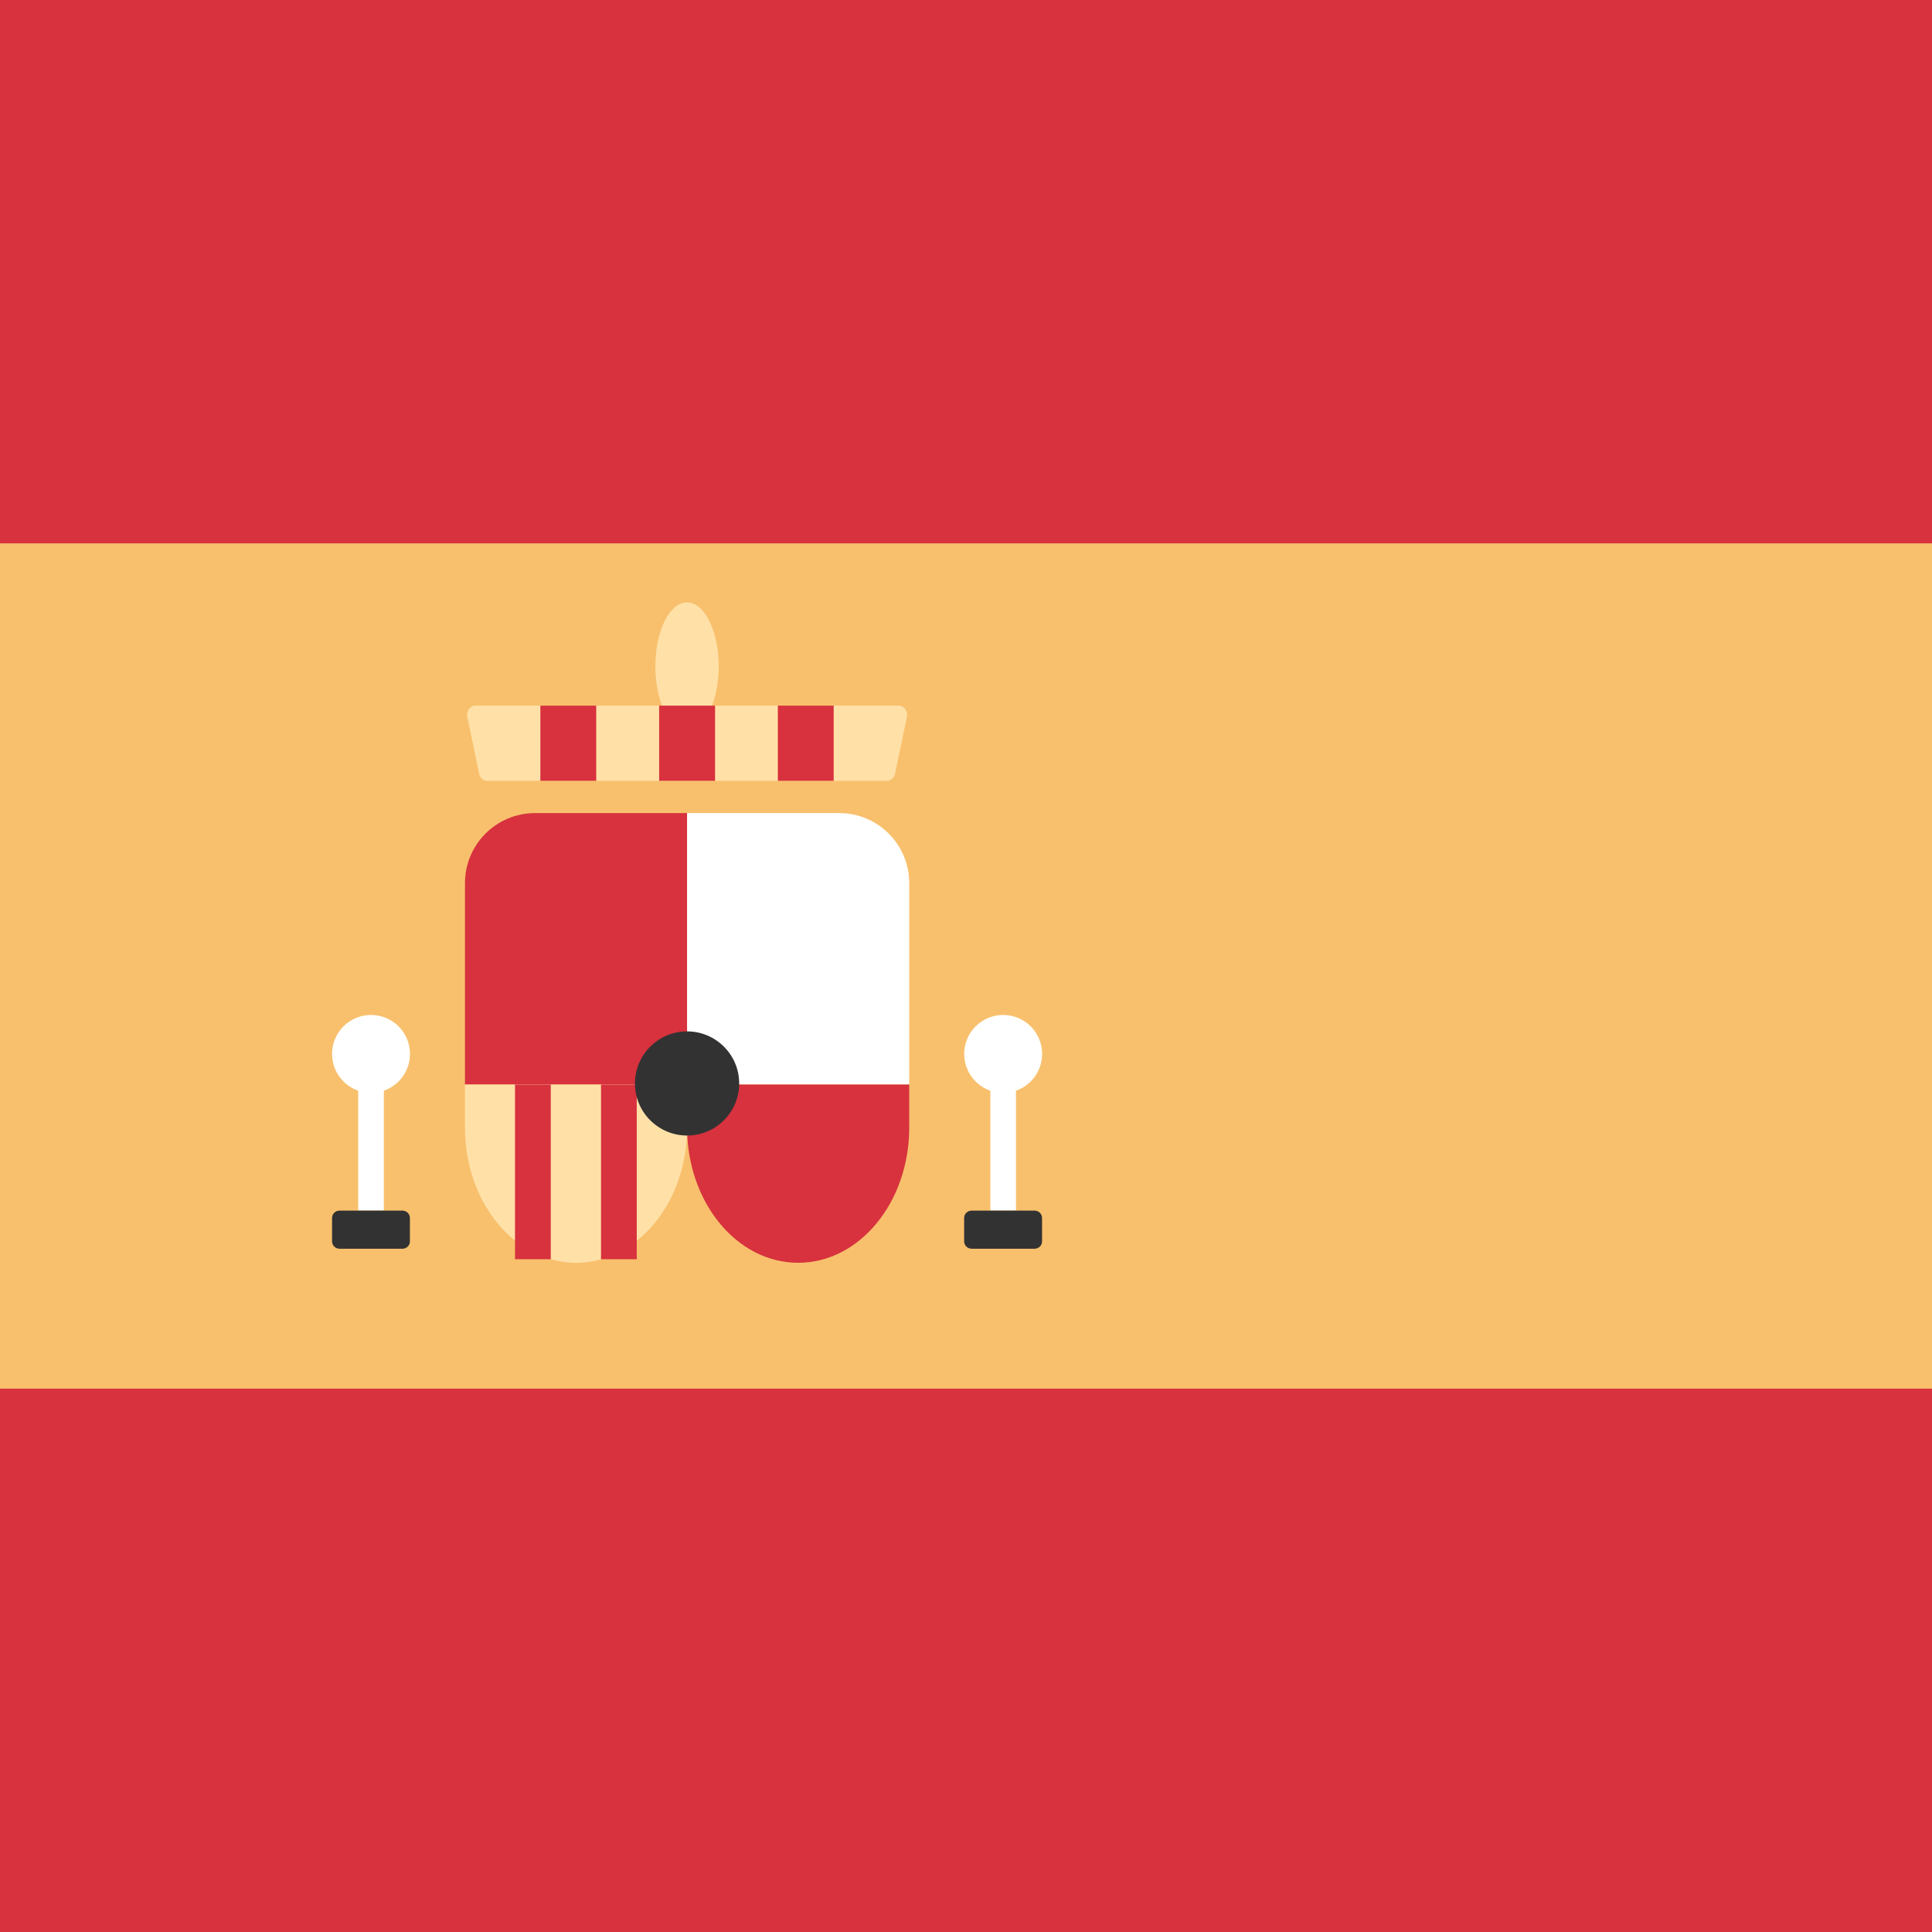 <svg width="160" height="160" viewBox="0 0 160 160" fill="none" xmlns="http://www.w3.org/2000/svg">
<rect x="0" y="0" width="160" height="160" fill="#808080" stroke="none"/>
<path d="M80 150C41.338 150 10 118.662 10 80C10 41.338 41.338 10 80 10C118.663 10 150 41.338 150 80C150 118.657 118.663 150 80 150Z" fill="white"/>
<rect x="0" y="0" width="160" height="160" fill="#D7323E"/>
<path d="M167.5 45H-7.5V115H167.5V45Z" fill="#F8C06D"/>
<path d="M56.903 89.818H38.507V73.14C38.507 69.933 41.102 67.337 44.309 67.337H56.903V89.818Z" fill="#D7323E"/>
<path d="M56.903 89.818H75.299V73.14C75.299 69.933 72.704 67.337 69.497 67.337H56.903V89.818Z" fill="white"/>
<path d="M56.903 89.818V93.383C56.903 99.569 61.021 104.578 66.101 104.578C71.181 104.578 75.299 99.563 75.299 93.383V89.818H56.903Z" fill="#D7323E"/>
<path d="M38.507 89.818V93.383C38.507 99.569 42.625 104.578 47.705 104.578C52.785 104.578 56.903 99.563 56.903 93.383V89.818H38.507Z" fill="#FFE1A8"/>
<path d="M45.611 89.818H42.651V104.285H45.611V89.818Z" fill="#D7323E"/>
<path d="M52.733 89.818H49.774V104.285H52.733V89.818Z" fill="#D7323E"/>
<path d="M86.304 87.281C86.304 89.064 84.86 90.508 83.078 90.508C81.295 90.508 79.851 89.064 79.851 87.281C79.851 85.499 81.295 84.055 83.078 84.055C84.86 84.055 86.304 85.499 86.304 87.281Z" fill="white"/>
<path d="M33.953 87.281C33.953 89.064 32.509 90.508 30.727 90.508C28.944 90.508 27.5 89.064 27.5 87.281C27.5 85.499 28.944 84.055 30.727 84.055C32.509 84.055 33.953 85.499 33.953 87.281Z" fill="white"/>
<path d="M31.787 87.281H29.666V100.252H31.787V87.281Z" fill="white"/>
<path d="M84.139 87.281H82.018V100.252H84.139V87.281Z" fill="white"/>
<path d="M33.335 103.414H28.112C27.773 103.414 27.5 103.141 27.5 102.802V100.87C27.5 100.532 27.773 100.259 28.112 100.259H33.335C33.673 100.259 33.947 100.532 33.947 100.87V102.802C33.953 103.141 33.673 103.414 33.335 103.414Z" fill="#323232"/>
<path d="M85.687 103.414H80.464C80.125 103.414 79.846 103.141 79.846 102.802V100.87C79.846 100.532 80.119 100.259 80.464 100.259H85.687C86.025 100.259 86.299 100.532 86.299 100.87V102.802C86.305 103.141 86.025 103.414 85.687 103.414Z" fill="#323232"/>
<path d="M61.216 89.727C61.216 87.347 59.284 85.415 56.903 85.415C54.522 85.415 52.584 87.347 52.584 89.727C52.584 92.108 54.516 94.04 56.903 94.04C59.284 94.04 61.216 92.108 61.216 89.727Z" fill="#323232"/>
<path d="M73.457 64.664H40.34C40.028 64.664 39.755 64.423 39.683 64.078L38.701 59.375C38.603 58.9 38.922 58.438 39.358 58.438H74.446C74.882 58.438 75.201 58.894 75.103 59.375L74.121 64.078C74.043 64.423 73.769 64.664 73.457 64.664Z" fill="#FFE1A8"/>
<path d="M54.275 55.179C54.275 52.259 55.446 49.891 56.896 49.891C58.347 49.891 59.518 52.259 59.518 55.179C59.518 58.1 58.347 60.468 56.896 60.468C55.452 60.468 54.275 58.1 54.275 55.179Z" fill="#FFE1A8"/>
<path d="M49.376 58.438H44.751V64.664H49.376V58.438Z" fill="#D7323E"/>
<path d="M59.219 58.438H54.587V64.664H59.219V58.438Z" fill="#D7323E"/>
<path d="M69.042 58.438H64.417V64.664H69.042V58.438Z" fill="#D7323E"/>
</svg>
